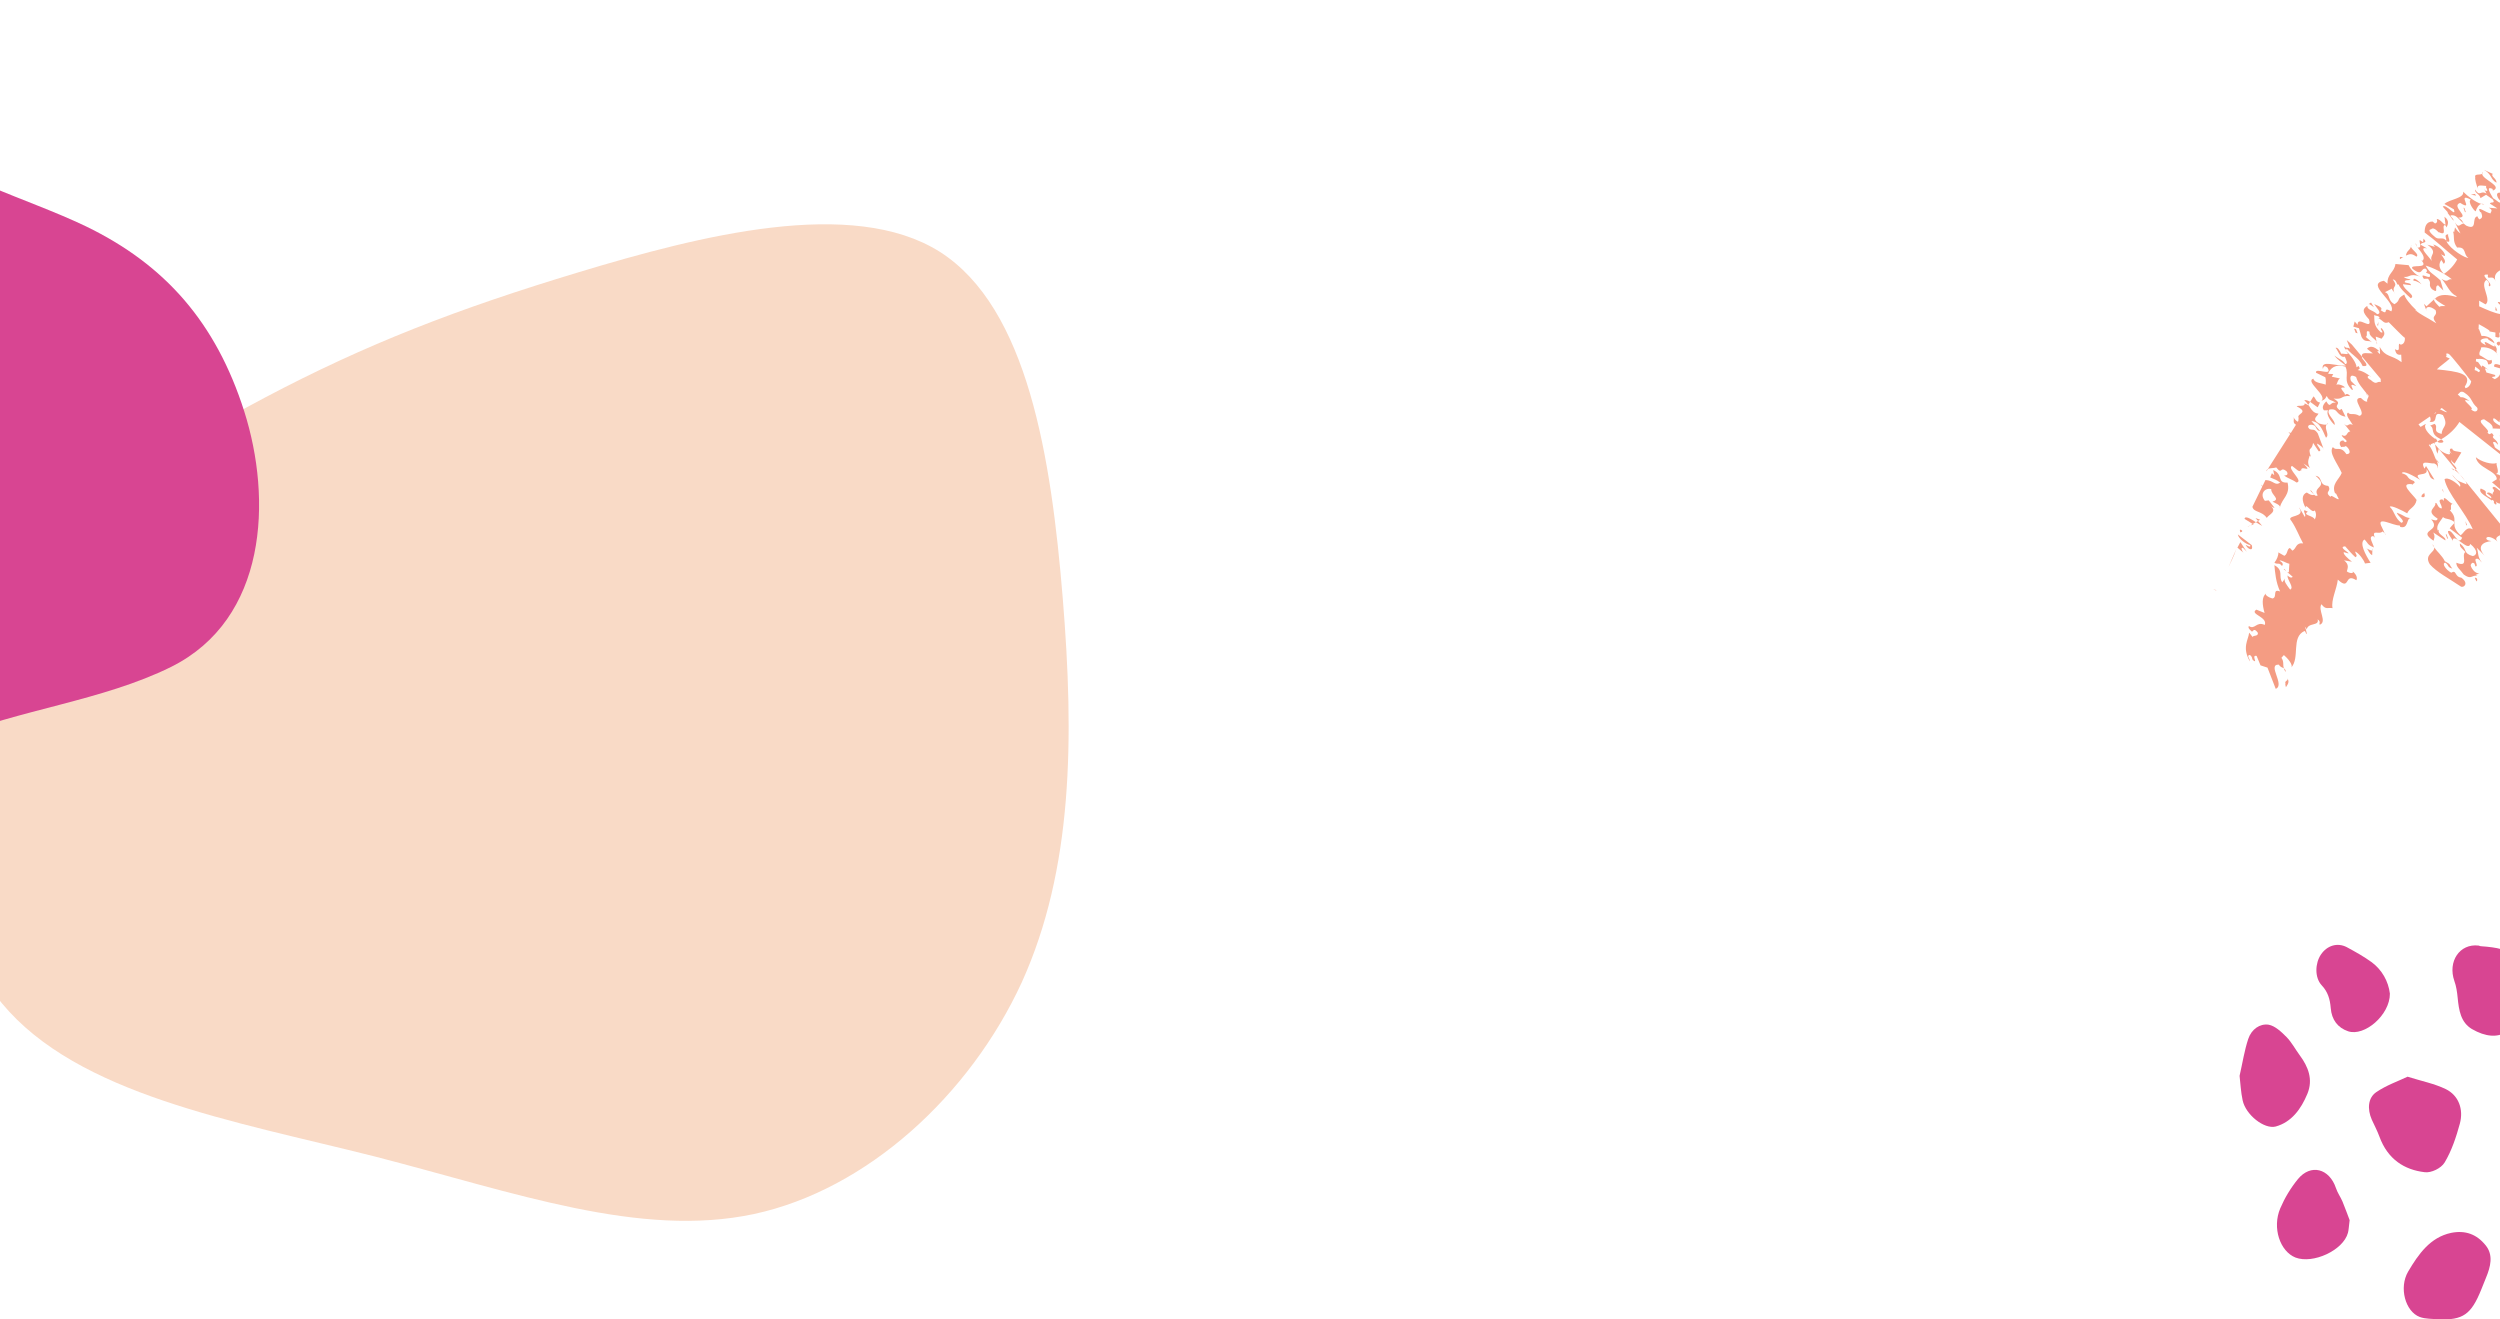 <svg preserveAspectRatio="none" viewBox="0 0 1728 912" fill="none" xmlns="http://www.w3.org/2000/svg">
<path d="M183.039 274.846C253.277 237.749 316.074 213.494 399.998 188.159C483.921 162.825 589.057 135.903 649.524 174.003C710.412 212.697 726.631 316.413 734.569 413.477C742.507 510.542 741.656 600.867 706.255 678.985C670.346 757.015 599.466 822.242 521.181 839.131C442.387 855.933 356.188 824.398 258.932 799.331C161.589 774.771 53.696 756.768 1.237 693.373C-50.713 630.065 -46.721 521.452 -5.887 442.176C34.527 362.304 112.801 311.944 183.039 274.846Z" fill="#F9DAC6"/>
<g clip-path="url(#clip0_366_1154)">
<path d="M-34.922 510.375C12.069 490.694 71.044 484.357 118.204 460.986C184.734 427.931 188.195 345.16 168.791 284.238C149.278 222.995 114.151 182.937 59.4 156.445C17.088 136.133 -33.116 124.182 -68.799 92.032C-107.047 57.514 -115.41 12.059 -124.084 -39.916C-136.622 -115.337 -179.722 -246.056 -260.782 -250.309L-571.001 374.251L-101.416 607.493C-99.819 560.599 -65.835 523.314 -34.922 510.375Z" fill="#D84592"/>
</g>
<g clip-path="url(#clip1_366_1154)">
<path fill-rule="evenodd" clip-rule="evenodd" d="M1664.12 744.213C1673.86 747.285 1682.6 748.967 1690.53 752.795C1699.26 757.085 1703 766.511 1700.23 776.727C1697.7 786.016 1694.5 795.584 1689.7 803.547C1687.29 807.547 1680.41 810.845 1675.95 810.227C1661.89 808.581 1650.38 801.313 1644.65 785.606C1643.18 781.588 1641.14 777.814 1639.39 773.916C1636.16 766.558 1636.71 758.755 1642.56 754.833C1649.51 750.114 1657.48 747.363 1664.12 744.213Z" fill="#D84592"/>
<path fill-rule="evenodd" clip-rule="evenodd" d="M1685.52 911.953C1681.18 911.489 1676.58 911.774 1672.53 910.288C1662.55 906.55 1658.01 889.999 1664.5 878.939C1671.71 866.756 1679.73 855.251 1694.24 852.154C1703.99 850.223 1711.85 853.028 1718.08 860.766C1723.59 867.553 1721.45 875.588 1718.35 883.105C1717.22 885.809 1716.17 888.543 1715.07 891.265C1708.09 908.636 1702.45 912.517 1685.52 911.953Z" fill="#D84592"/>
<path fill-rule="evenodd" clip-rule="evenodd" d="M1548 743.631C1550.07 734.532 1551.36 725.968 1554 718.076C1556.22 711.426 1562.01 707.378 1568.05 708.27C1572.49 709.078 1576.83 713.149 1580.41 716.768C1584 720.388 1586.52 725.291 1589.62 729.463C1595.41 737.313 1598.96 746.055 1594.88 755.998C1590.46 766.695 1583.83 775.639 1572.97 778.646C1565.01 780.697 1552.24 770.516 1550.12 760.592C1548.87 754.875 1548.59 748.771 1548 743.631Z" fill="#D84592"/>
<path fill-rule="evenodd" clip-rule="evenodd" d="M1741.8 687.005V689.472C1741.8 712.94 1727.55 722.301 1708.6 711.276C1700.84 706.665 1699.58 698.244 1698.74 689.692C1698.36 685.787 1697.77 681.633 1696.47 678.109C1691.73 664.589 1700.1 652.079 1713.14 653.576C1713.62 653.63 1714.09 653.968 1714.58 654.004C1738.19 655.656 1741.8 659.965 1741.8 687.005Z" fill="#D84592"/>
<path fill-rule="evenodd" clip-rule="evenodd" d="M1624.07 843.365C1623.48 847.912 1623.45 850.188 1622.89 852.161C1619.64 864.225 1598.74 873.859 1586.62 869.205C1575.93 864.926 1570.42 848.714 1576.1 835.235C1579.21 827.946 1583.33 821.13 1588.33 814.988C1597.19 804.237 1610.04 807.601 1614.62 821.234C1615.71 824.55 1617.78 827.337 1619.1 830.433C1621.11 835.289 1622.87 840.263 1624.07 843.365Z" fill="#D84592"/>
<path fill-rule="evenodd" clip-rule="evenodd" d="M1651.89 686.816C1651.96 701.614 1634.26 716.626 1623.02 712.816C1615.89 710.397 1611.65 704.912 1611.01 696.8C1610.49 690.465 1608.97 685.508 1604.72 680.998C1599.8 675.69 1600.12 665.807 1604.27 659.716C1608.51 653.505 1615.6 651.336 1622.03 654.641C1627.97 657.856 1633.91 661.13 1639.4 665.142C1642.84 667.718 1645.72 670.968 1647.87 674.694C1650.01 678.42 1651.38 682.544 1651.89 686.816Z" fill="#D84592"/>
</g>
<g clip-path="url(#clip2_366_1154)">
<path d="M1694.4 317.682C1694.11 318.433 1695.76 319.774 1696.59 320.452L1701.28 312.767C1699.15 311.74 1695.3 312.362 1695.04 310.157C1692.43 309.408 1693.05 312.583 1695.56 314.596L1692.88 312.121C1695.64 316.333 1687.27 312.678 1685.71 310.084L1685.66 310.258L1697.48 324.603C1699.47 323.359 1693.2 319.943 1694.4 317.682Z" fill="#F49C83"/>
<path d="M1579.81 464.483C1579.91 463.987 1579.84 463.473 1579.62 463.017C1579.4 462.562 1579.04 462.189 1578.59 461.954C1578.88 462.848 1579.29 463.699 1579.81 464.483V464.483Z" fill="#F49C83"/>
<path d="M1700.24 327.952L1703.92 332.46C1702.86 330.824 1701.63 329.312 1700.24 327.952V327.952Z" fill="#F49C83"/>
<path d="M1635.94 272.293C1635.69 272.109 1635.42 271.945 1635.13 271.804L1637.09 273.992C1636.73 273.391 1636.35 272.838 1635.94 272.293Z" fill="#F49C83"/>
<path d="M1695.26 373.875C1695.28 374.115 1695.23 374.289 1695.24 374.559C1695.32 374.339 1695.33 374.099 1695.26 373.875V373.875Z" fill="#F49C83"/>
<path d="M1622.09 235.071L1624.47 241.235C1622.62 239.446 1622.24 241.464 1620.2 239.192C1620.38 239.662 1620.47 241.392 1621.77 241.743L1622.04 240.981C1627.14 246.664 1630.2 247.099 1633.08 253.016C1637.9 253.522 1635.04 250.592 1632.82 247.847C1632.66 247.391 1632.55 246.916 1632.51 246.433L1625.59 238.168L1622.09 235.071Z" fill="#F49C83"/>
<path d="M1580.77 395.333L1580.34 394.965C1580.47 395.104 1580.61 395.227 1580.77 395.333Z" fill="#F49C83"/>
<path d="M1578.54 393.427L1580.33 394.96C1579.51 394.095 1579.07 392.776 1578.54 393.427Z" fill="#F49C83"/>
<path d="M1696.59 324.83C1697.89 325.771 1699.11 326.818 1700.23 327.96L1697.45 324.589C1697.18 324.71 1696.89 324.791 1696.59 324.83Z" fill="#F49C83"/>
<path d="M1684.72 313.632L1685.66 310.234L1683.11 307.143C1683.62 309.005 1683.65 310.805 1684.72 313.632Z" fill="#F49C83"/>
<path d="M1701.84 371.706C1698.93 378.27 1695.58 365.531 1692.07 367.096C1691.86 369.294 1694.87 372.133 1695.27 373.872C1695.47 367.228 1706.15 381.933 1707.45 375.974C1713.25 380.7 1711.96 383.857 1709.18 384.376C1701.99 382.278 1705.88 379.885 1700.3 375.624C1700.01 378.176 1701.31 378.557 1704.1 381.567C1700.71 383.651 1707.25 392.65 1697.83 388.95C1697.69 391.998 1700.63 393.754 1702.91 397.078C1709.09 401.585 1708.43 396.05 1713.97 398.581C1712.98 398.341 1712.04 397.913 1711.21 397.322L1713.81 396.322C1710.39 396.641 1707.61 391.834 1707.75 390.545C1708.08 389.758 1708.73 388.188 1710.36 389.547L1711.03 391.514C1713.96 391.481 1708.38 385.431 1712.8 386.281C1714.28 387.148 1714.59 388.138 1715.44 388.799C1712.15 384.308 1713.46 382.929 1711.9 378.533L1717.35 384.072C1711.57 377.563 1716.35 374.581 1722 374.008C1720.7 373.643 1719.56 373.741 1718.58 372.584C1718.19 369.839 1723.42 371.354 1726.24 374.345C1722.07 369.209 1734.93 370.683 1729.57 363.887L1703.98 332.397C1704.49 333.103 1704.82 333.92 1704.94 334.78C1698.72 332.154 1699.07 333.105 1694.85 328.036C1696.77 331.589 1701.67 333.84 1700.33 336.477C1698.12 333.697 1691.86 329.328 1689.66 331.274C1691.41 340.805 1704.76 355.058 1709.21 365.932C1704.78 363.341 1703.15 368.511 1700.73 370.001C1696.65 366.169 1696.36 363.729 1696.5 361.476C1695.54 362.314 1694.26 364.008 1693.21 365.191L1701.84 371.706Z" fill="#F49C83"/>
<path d="M1696.41 348.38C1696.04 348.303 1695.67 348.282 1695.3 348.32C1695.65 348.477 1696.04 348.498 1696.41 348.38Z" fill="#F49C83"/>
<path d="M1696.9 361.118L1696.45 360.793L1696.44 361.53C1696.58 361.378 1696.74 361.24 1696.9 361.118V361.118Z" fill="#F49C83"/>
<path d="M1685.94 319.984C1684.94 318.844 1684.75 318.36 1683.74 317.212C1683.99 317.686 1684.2 318.179 1684.38 318.685C1684.74 319.287 1685.29 319.746 1685.94 319.984V319.984Z" fill="#F49C83"/>
<path d="M1694.3 323.662L1695.96 324.983C1696.18 324.952 1696.39 324.901 1696.6 324.831C1695.92 324.285 1695.14 323.887 1694.3 323.662Z" fill="#F49C83"/>
<path d="M1648.24 368.503L1648.79 369.689C1648.94 369.298 1648.66 368.903 1648.24 368.503Z" fill="#F49C83"/>
<path d="M1690.2 373.532C1691.16 371.202 1683.97 369.066 1685.88 366.141L1684.92 366.736C1683.59 362.86 1687.19 360.015 1688.59 357.39C1690.94 359.351 1692.67 357.916 1696.45 360.793C1696.61 358.489 1696.83 356.225 1693.3 352.693C1695.32 352.509 1692.74 348.577 1695.31 348.335C1692.54 347.341 1688.39 341.154 1689.24 346.316C1689.08 345.845 1688.43 345.653 1688.26 345.175C1683.55 345.087 1688.7 349.613 1687.6 351.467C1684.55 351.026 1684.91 347.219 1683.32 347.632C1684.06 351.284 1675.91 352.803 1684.9 358.49C1684.47 360.533 1682.35 359.474 1680.4 358.902C1688.21 367.724 1669.98 365.786 1682.09 373.766C1682.24 372.507 1683.53 371.131 1681.86 368.039L1690.2 373.532Z" fill="#F49C83"/>
<path d="M1684.39 323.823C1684.24 323.9 1684.18 324.103 1684.02 324.143C1684.16 324.058 1684.28 323.949 1684.39 323.823V323.823Z" fill="#F49C83"/>
<path d="M1736.31 320.461L1743.78 326.382C1742.59 332.494 1739.18 332.867 1736.77 337.39C1736.34 337.27 1735.94 337.039 1735.61 336.72C1735.29 336.401 1735.05 336.005 1734.93 335.569C1733.93 339.181 1729.37 342.638 1731.64 347.185C1730.96 348.112 1726.81 349.005 1725.07 346.545C1725.48 347.463 1725.82 348.436 1725.22 348.818C1722.26 347.115 1725.17 347.08 1722.86 345.537C1722.4 345.84 1721.73 345.648 1722.6 346.342C1720.58 344.026 1712.38 340.868 1714.71 337.649C1722.24 340.643 1714.02 340.462 1721.89 344.431C1722.68 343.353 1719.71 341.648 1718.86 340.975C1719.93 339.672 1721.76 340.895 1723.4 342.051C1721.45 340.047 1725.78 340.305 1722.77 337.33C1723.95 334.217 1728.24 341.026 1729.3 339.175L1722.46 333.361L1725.77 331.28C1725.88 325.284 1712.42 323.647 1711.3 316.03C1714.81 319.161 1722.64 321.363 1725.66 320.034C1725.06 321.585 1728.34 327.23 1724.98 327.589C1732.46 328.821 1723.5 331.481 1731.05 334.461C1728.66 331.199 1729.54 328.862 1732.28 328.345L1732.64 329.31C1734.52 328.103 1727.49 321.828 1732 321.372C1732.5 320.051 1734.48 321.609 1736.1 322.926C1735.56 321.224 1734.65 319.412 1736.31 320.461ZM1736.29 323.994L1734.54 325.093C1736 325.504 1736.34 324.893 1736.29 323.994Z" fill="#F49C83"/>
<path d="M1682.41 206.825L1683.24 206.077C1683.05 206.135 1682.89 206.232 1682.74 206.361C1682.6 206.49 1682.49 206.648 1682.41 206.825V206.825Z" fill="#F49C83"/>
<path d="M1670.67 170.612L1669.79 168.148C1669.54 168.729 1669.99 169.609 1670.67 170.612Z" fill="#F49C83"/>
<path d="M1715 140.96C1715.69 141.18 1716.4 141.298 1717.12 141.312C1716.81 141.109 1716.46 140.973 1716.1 140.912C1715.74 140.852 1715.36 140.868 1715 140.96V140.96Z" fill="#F49C83"/>
<path d="M1670.84 171.069L1671.03 171.072L1670.66 170.591L1670.84 171.069Z" fill="#F49C83"/>
<path d="M1654.81 201.918C1654.91 202.276 1655.04 202.626 1655.18 202.968C1655.18 202.586 1655.05 202.216 1654.81 201.918V201.918Z" fill="#F49C83"/>
<path d="M1676.91 214.115C1676.97 214.483 1677.1 214.835 1677.3 215.152L1676.91 214.115Z" fill="#F49C83"/>
<path d="M1642.63 236.089L1642.93 237.986C1643.04 237.669 1643.07 237.33 1643.02 236.999C1642.96 236.669 1642.83 236.356 1642.63 236.089V236.089Z" fill="#F49C83"/>
<path d="M1669.95 214.209L1670.86 215.044C1670.67 214.667 1670.34 214.371 1669.95 214.209V214.209Z" fill="#F49C83"/>
<path d="M1644.24 220.178C1644 220.058 1643.79 219.932 1643.54 219.829C1643.56 219.9 1643.59 219.965 1643.64 220.021C1643.69 220.078 1643.75 220.124 1643.81 220.156C1643.88 220.189 1643.95 220.208 1644.02 220.211C1644.1 220.215 1644.17 220.204 1644.24 220.178V220.178Z" fill="#F49C83"/>
<path d="M1716.18 118.918C1716.02 119.081 1715.89 119.276 1715.81 119.491C1715.72 119.706 1715.68 119.935 1715.69 120.166C1715.89 120.031 1716.04 119.84 1716.13 119.617C1716.21 119.395 1716.23 119.151 1716.18 118.918Z" fill="#F49C83"/>
<path d="M1685.2 305.647C1686.69 306.505 1691.18 306.06 1687.36 303.698C1686.52 304.128 1685.67 304.567 1684.84 305.04L1685.2 305.647Z" fill="#F49C83"/>
<path d="M1682.7 306.021C1682.86 306.39 1683 306.769 1683.11 307.156L1682.3 306.186L1680.13 307.067C1680.26 307.399 1680.33 307.756 1680.31 308.114C1680.1 307.786 1679.83 307.5 1679.51 307.272L1678.74 307.507C1681.84 311.282 1682.68 316.302 1684.39 318.702C1685.29 320.997 1685.31 323.085 1684.4 323.839C1685.03 323.016 1684.97 321.364 1682.58 320.327C1679.2 320.649 1672.19 317.342 1675.8 323.944L1676.87 322.114L1682.67 331.499C1678.28 330.659 1679.78 326.813 1677.11 324.292C1679.23 330.065 1666.51 325.523 1672.84 331.643C1668.4 329.069 1661.01 324.762 1660.12 327.07C1665.97 328.785 1662.48 330.329 1668.51 332.523C1670.52 334.843 1665.49 333.793 1668.62 335.998L1666.97 334.647C1657.92 333.697 1667.83 341.768 1670.36 345.548C1669.4 350.864 1665.41 350.97 1663.85 354.816C1660.9 353.069 1652.41 348.784 1651.81 350.325C1655.26 353.514 1655.02 357.752 1659.76 361.364C1663.45 360.312 1656.94 356.621 1656.74 354.405C1662.74 356.639 1661.95 357.699 1666.17 358.103C1663.26 358.095 1664.84 365.939 1659 364.157L1658.66 363.184C1654.14 363.547 1641.63 355.796 1646.45 364.62L1648.24 368.498C1647.8 368.055 1647.23 367.675 1646.83 367.333C1644.28 369.992 1639.24 365.39 1641.43 371.716C1641.27 371.23 1640.62 371.022 1640.46 370.538C1636.44 370.548 1640.64 376.21 1640.81 378.422C1636.12 376.491 1636.93 375.455 1634.34 372.896C1630.48 375.104 1635.02 383.483 1638.56 389.002L1634.68 389.482C1633.88 387.041 1630.66 382.517 1627.92 381.202C1627.93 382.932 1630.01 384.045 1628.08 385.152C1625.65 383.047 1623.75 380.669 1620.98 377.624C1614.27 377.992 1629.69 384.813 1620.05 381.631C1619.24 382.667 1622.63 385.939 1625.68 388.254L1620.22 387.316C1624.07 390.334 1622.63 392.903 1622.13 394.912C1623.71 396.32 1627.26 396.642 1626.14 394.959C1629.18 397.282 1629.49 400.007 1628.67 401.04C1620.04 395.511 1624.79 408.899 1615.91 400.625C1615.14 407.33 1611.11 414.662 1612.25 420.369C1609.23 419.725 1607.55 421.771 1604.62 417.636C1601.84 421.464 1608.65 429.664 1603.55 431.773C1602.29 431.312 1604.78 430.016 1601.96 428.096C1603.33 433.028 1595.07 429.938 1594.34 435.389C1594.68 434.634 1593.15 433.162 1592.37 432.427C1593.77 433.391 1593.97 436.131 1594.52 438.119C1593.4 438.133 1594.11 436.631 1592.83 436.149C1583.43 440.485 1589.95 454.617 1583.62 461.541C1585.41 459.563 1580.76 454.531 1578.62 452.776L1576.91 454.683C1578.92 457.586 1577.68 459.085 1578.61 461.946C1577.5 461.295 1575.94 461.038 1575.21 459.4C1566.69 458.975 1579.7 473.472 1572.98 476.126L1567.29 461.477L1562.47 459.887L1559.77 453.364C1555.65 452.481 1561.24 459.326 1557.14 456.234C1556.29 454.988 1557.27 454.513 1555.16 452.714C1552.42 452.867 1555.26 455.436 1555.14 457.168C1549.47 447.584 1554.11 442.14 1554.57 437.528C1554.32 436.538 1556.21 439.514 1556.96 440.274C1557.71 438.824 1560.82 440.14 1560.67 437.456C1558.01 433.736 1557.55 436.154 1556.56 436.615C1553.66 434.082 1554.14 433.835 1554.39 432.662C1558.53 435.687 1559.57 429.182 1565.37 431.974C1567.72 426.386 1554.41 424.509 1559.62 421.389L1565.27 423.66C1563.71 418.243 1563.1 412.427 1566.35 410.243L1566.04 411.006C1567.71 412.939 1569.46 413.193 1570.71 413.671C1574.43 412.947 1570.3 406.64 1576.02 408.822C1573.02 402.532 1572.52 395.537 1572.06 390.633C1578.86 394.413 1574.54 398.408 1577.51 402.498L1579.47 399.775C1578.35 401.509 1580.22 403.936 1582.97 407.548C1585.91 406.033 1581.04 401.196 1581.08 397.772C1582.65 399.202 1583.91 399.671 1584.71 398.66L1580.79 395.309C1580.97 395.435 1581.17 395.521 1581.39 395.559C1581.61 395.597 1581.83 395.587 1582.04 395.53L1582.41 389.672C1580.02 389.228 1576.39 386.635 1575.6 387.622C1578.28 389.021 1578.12 390.249 1577.31 391.234C1575.26 388.345 1574.28 390.58 1572.08 388.91C1573.68 386.932 1574.96 383.988 1574.8 381.817L1578.94 384.182C1581.35 382.938 1580.71 379.286 1582.79 378.759L1584.52 380.63C1587.43 379.128 1586.62 375.016 1591.91 375.577C1589.01 370.314 1587.19 365.016 1583.78 360.032C1579.42 355.611 1594.41 358.131 1589.02 350.834C1589.67 351.042 1591.65 355.094 1593 357.228C1594.89 356.151 1589.55 350.56 1595.16 353.71C1590.89 356.091 1599.51 356.422 1599.88 359.087C1600.48 358.141 1600.8 357.046 1600.81 355.927C1600.82 354.808 1600.51 353.709 1599.93 352.753C1598.08 355.517 1593.29 346.773 1593.7 351.099C1590.74 345.906 1590.96 341.764 1594.46 340.418C1596.73 342.001 1598.01 342.409 1599.61 342.081L1596.8 339.055C1598.22 338.243 1599.17 344.066 1601.99 342.424C1597.97 336.065 1610.29 337.009 1600.47 328.836C1605.91 329.713 1602.25 335.307 1609.29 335.845C1611.98 340.087 1606.06 339.481 1610.95 343.583C1610.56 340.915 1615.8 345.974 1616.56 344.936L1614.56 340.906L1614.07 341.158C1611.17 334.72 1616.82 331.423 1618.61 326.903C1615.53 320.048 1609.32 312.677 1612.53 309.001C1614.88 312.249 1617.73 307.605 1621.82 313.915C1625.83 313.863 1623.75 309.836 1621.44 308.299C1619.57 309.434 1620.32 308.397 1618.27 309.043C1616.07 306.271 1617.6 304.197 1620.01 304.502C1619.53 304.754 1620.18 304.972 1621 305.637C1624.18 304.899 1618.82 302.873 1618.57 300.686C1622.8 302.794 1621.66 298.235 1624.55 298.269L1620.15 292.748C1623.17 296.172 1622.66 291.818 1626.27 293.717C1624.54 290.683 1620.68 286.618 1623 285.173C1624.38 287.267 1626.98 285.072 1630.79 287.434C1636.67 286.169 1624.27 274.966 1631.82 275.036C1632.63 275.703 1634.67 277.968 1636.26 277.581C1635.69 276.13 1637.01 275.056 1637.13 273.959L1637.22 274.054L1637.15 273.932C1637.21 273.397 1636.91 272.843 1636 272.252C1633.21 268.483 1629.89 265.328 1628.54 260.565C1624.08 258.031 1624.25 261.436 1625.01 263.359L1628.71 266.95C1621.63 263.657 1628.23 270.188 1625.63 269.437C1619.06 262.898 1624 259.268 1621.14 253.402C1613.99 251.353 1610.62 254.575 1609.22 258.375L1612.75 258.566L1611.73 260.366L1617.39 261.592C1615.54 262.738 1615.8 264.922 1614.59 266.254C1615.62 264.443 1621.99 267.567 1620.43 267.94C1614.95 267.2 1621.9 271.745 1620.68 273.077C1621.61 272.499 1622.37 271.453 1624.39 273.739C1617.32 273.359 1620.19 276.331 1612.95 275.48C1620.36 279.752 1611.55 279.285 1617.17 283.468L1618.56 282.603L1621.21 288.024C1613.8 286.674 1616.63 282.065 1610.12 283.061C1607.22 285.967 1614.79 290.727 1613.63 293.76C1609.96 290.142 1607.67 285.683 1609.18 283.628L1606.29 283.602C1604.27 281.324 1606.69 278.691 1607.91 277.388C1611.22 282.98 1610.15 277.202 1614.69 278.52C1610.7 275.667 1610.33 277.672 1608.22 273.681C1607.18 275.481 1607.39 275.972 1604.39 277.186C1609.34 273.589 1592.86 263.7 1598.99 261.721C1599.62 264.85 1605.37 264.845 1607.52 265.887C1607.6 264.66 1607.8 262.18 1607.25 260.761L1600.86 257.654C1599.84 253.565 1613.01 260.747 1608.66 254.013C1605.32 251.376 1605.86 255.727 1605.5 254.781C1604.21 248.531 1614.71 253.251 1621.38 252.624C1619.71 251.297 1615.9 248.944 1613.51 245.744C1616.85 248.392 1619.25 248.657 1621.02 251.67C1623.26 251.486 1621.51 248.422 1620.76 246.517C1617.12 247.614 1616.23 242.269 1614.36 240.464C1615.76 239.594 1617.7 243.11 1618.24 244.51C1619.84 244.11 1625.86 246.258 1620.87 242.281C1624.67 244.629 1629.02 251.381 1628.82 253.87L1630.22 252.992C1631.61 255.086 1630.95 254.905 1629.58 255.783C1633.27 256.413 1636.43 258.569 1638.94 260.557C1638.29 260.371 1638.1 259.901 1637.47 259.711C1635.87 260.12 1636.4 261.541 1638.57 262.57C1643.07 266.685 1642.61 263.172 1645.58 264.097L1645.54 261.913L1632.55 246.379C1632.07 242.941 1636.6 244.395 1640.12 244.264L1636.05 241.057C1637.73 239.39 1640.27 238.422 1645 243.153C1643.5 242.302 1643.69 242.778 1643.21 243.07C1643.65 243.394 1644.05 243.772 1644.39 244.195L1645.09 244.776C1645.09 243.078 1645 241.383 1644.82 239.695C1648.91 247.225 1652.62 244.864 1659.98 250.325L1659.71 245.153C1655.89 245.782 1655.91 242.815 1655.34 241.365C1659.83 243.891 1657.12 238.463 1658.52 237.582L1659.36 238.234C1661.61 238.012 1662.48 235.696 1662.22 233.491C1660.72 232.637 1654.79 226.285 1651.08 222.686C1647.87 224.17 1647.07 221.579 1644.24 220.081C1644.65 219.979 1645 219.545 1644.48 219.141C1643.47 218.003 1642.52 218.592 1641.04 217.752C1641.38 221.699 1640.23 224.804 1645.61 229.711C1648.87 230.627 1643.86 226.663 1646.28 226.906C1649.52 230.8 1647.64 231.999 1646.15 234.115L1642.07 232.641L1642.65 236.092C1641.3 233.957 1637.15 232.113 1637.88 229.339C1634.24 227.486 1637.21 232.125 1635.17 232.82L1639.55 236.605C1637.03 234.624 1634.59 237.335 1632.28 232.863L1630.53 226.867L1626.61 225.77L1627.55 222.219L1629.61 224.513C1629.27 217.633 1640.09 229.182 1637.46 220.736C1632.56 215.531 1632.96 213.505 1636.26 211.429C1636.21 214.405 1640.25 214.248 1643.12 217.193C1646.96 216.555 1642.59 212.762 1641.04 210.205C1644.48 211.592 1647.26 212.792 1645.58 214.461C1651.89 218.793 1646.08 211.183 1652.86 215.21C1656.75 208.595 1634.6 196.415 1647.74 194.08L1650.24 196.066C1649.99 189.084 1654.97 188.313 1655.73 182.477L1664.81 183.282C1665.35 184.744 1669.09 190.107 1673.01 191.215C1665.02 188.534 1666.27 191.901 1661.38 191.399C1663.05 192.729 1664.83 192.796 1666.15 193.171C1665.36 194.25 1661.94 192.836 1662.18 195.079C1663.65 195.914 1666.38 195.398 1666.45 197.141L1660.93 196.452C1661.24 200.424 1670.26 204.221 1666.3 206.136C1662.88 203.15 1658.16 198.475 1658.05 196.669C1656.3 197.573 1656.98 193.291 1653.87 193.169C1658.17 198.803 1653.06 197.009 1654.86 201.979C1654.27 201.159 1653.23 200.377 1653.31 199.489L1648.42 201.972C1652.34 203.059 1649.95 207.544 1655.08 210.259C1659.78 207.292 1656.04 206.679 1661.87 203.588C1662.1 205.665 1665.97 210.563 1670.01 214.286C1669.92 214.241 1669.82 214.217 1669.72 214.214C1669.61 214.211 1669.51 214.23 1669.42 214.269C1673.78 218.063 1675.56 218.133 1684 223.489C1679.38 217.485 1685.25 219.144 1683.46 214.363C1679.15 210.938 1676.6 212.141 1676.97 214.192L1675.37 209.954L1677.21 211.751L1682.47 206.902C1682.02 208.166 1684.45 210.241 1686.11 212.099C1686.77 211.463 1688.48 211.481 1690.31 211.55C1685.79 208.918 1682.75 206.834 1683.3 206.154C1686.72 203.041 1692.01 203.509 1697.93 205.319L1697.88 204.668C1692.97 202.418 1691.46 196.83 1687.59 192.72C1692.22 195.754 1691.62 192.574 1694.7 193.017C1689.71 189.012 1681.84 185.046 1676.62 183.571C1679.9 189.266 1680.65 188.156 1686.83 193.801L1688.86 200.813L1685.17 197.179C1681.99 198.014 1686.39 203.556 1680.92 199.867C1677.9 196.43 1681.28 196.095 1678.24 192.647L1675.35 192.701C1671.41 186.841 1681.38 194.839 1679.41 189.529C1674.01 187.573 1679.24 189.053 1676.85 185.795C1672.93 184.693 1674.97 191.731 1667.5 185.736C1664.95 181.993 1680.1 186.714 1673.4 179.618L1674.25 180.299C1677.12 178.05 1673.22 174.072 1671.07 171.112C1674.47 171.529 1671.94 167.447 1672.54 165.904L1674.84 167.441L1675.11 164.896C1678.77 168.546 1673.54 167.053 1673.09 169.112L1677.55 171.692C1671.19 170.277 1678.17 176.576 1680.96 180.427C1678.59 175.889 1685.93 175.088 1677.81 169.125L1683.04 170.624L1681.87 168.97C1685.81 170.094 1690.27 174.436 1690.03 176.96C1689.02 176.767 1688.06 176.342 1687.23 175.717C1688.6 177.849 1691.43 180.822 1689.05 182.313L1687.5 179.701C1685.45 182.163 1685.59 185.651 1689.28 189.291C1693.1 186.789 1696.24 183.372 1698.42 179.35C1689.33 171.978 1684.67 167.155 1675.94 160.716C1675.85 157.195 1676.76 153.071 1681.43 153.12L1683.08 154.479C1684.68 154.055 1684.81 152.784 1684.29 151.317C1687.38 151.782 1688.6 155.197 1690.37 155.281L1689.6 149.809C1693.55 152.713 1691.67 155.651 1691.06 157.229C1690.88 156.737 1690.55 155.762 1689.89 155.573C1687.15 156.092 1692.18 163.655 1685.79 160.497C1686.31 161.956 1682.45 156.046 1680.4 158.514C1677 158.852 1681.96 162.897 1683.63 164.242C1685.93 165.78 1688.63 163.515 1690.79 166.314C1691.4 164.736 1688.76 162.234 1692.16 161.92C1691.54 163.479 1695.05 168.408 1690.96 166.795C1693.53 172.329 1704.71 179.008 1706.13 178.127C1702.52 176.217 1705.12 170.458 1698.36 171.107C1695 166.654 1696.86 163.709 1695.48 159.825L1696.3 160.498L1696.89 157.177C1697.87 158.344 1698.39 159.801 1700.69 161.338L1696.81 153.672C1699.67 158.438 1700.5 154.323 1702.99 154.605C1699.7 151.89 1698.05 148.771 1695.12 148.786C1691.54 148.619 1696.44 150.937 1695.8 152.496L1691.54 146.848L1692.2 147.037L1688.43 142.846C1690.53 140.415 1698.27 151.019 1696.08 144.653L1689.56 140.984C1693.14 137.604 1703.52 137.175 1702.53 132.467C1705.54 135.616 1710.98 139.731 1715.04 140.936C1713.17 141.417 1711.78 143.964 1711.21 146.084C1709.9 145.692 1705.32 139.047 1707.91 138.055C1697.15 132.187 1710.89 146.868 1700.45 140.219C1693.63 142.631 1708.01 150.379 1699.23 150.422C1703.82 153.518 1700.72 153.06 1704.66 155.953C1712.98 159.719 1708.01 150.387 1712.38 149.505C1712.62 150.32 1713.07 151.056 1713.7 151.635C1716.29 150.666 1715.8 149.204 1714.94 146.764L1714.29 146.569C1711.33 141.286 1718.67 147.447 1721.58 147.462C1721.25 146.484 1723.82 145.513 1720.24 143.56L1726.22 144.066L1721 140.711C1721.63 139.133 1725.2 141.115 1722.92 137.773L1718.38 134.62L1714.5 136.959C1714.17 134.216 1710.45 133.525 1710.74 130.973C1714.34 136.507 1714.28 131.162 1718.67 133.844L1717.05 130.693L1718.03 131.879C1721.12 132.381 1717.18 129.415 1718.67 128.538C1715.08 128.321 1711.22 127.135 1713.17 131.275C1711.55 128.124 1710.55 123.397 1710.9 122.608C1710 119.829 1714.19 121.171 1715.67 120.142C1715.66 124.035 1730.15 128.668 1723.2 131.707C1722.39 131.016 1722.89 130.721 1723.54 130.926C1717.2 127.652 1721.75 134.343 1723.23 136.994C1726.79 138.98 1726.83 140.742 1730.04 139.976C1727.45 139.182 1723.66 133.189 1727.77 133.13L1734.75 138.408L1737.53 136.204L1737.69 136.698C1743.04 138.821 1738.85 133.116 1742.89 133.071C1741.27 129.941 1747 126.031 1737.94 123.13C1743.6 124.511 1738.95 119.036 1739.31 116.482L1734.77 116.808C1731.61 110.459 1734.34 113.564 1727.79 105.633C1729.89 106.773 1731.84 107.399 1733.56 109.288C1736.49 105.76 1742.34 101.902 1738.16 95.567C1740.37 93.145 1748.97 98.715 1748.39 92.707C1747.96 91.214 1741.37 88.537 1745.17 87.558C1745.81 87.779 1748.68 93.701 1750.09 90.585C1746.09 84.702 1756.37 88.239 1753.51 82.287C1756.42 82.393 1757.35 79.55 1761.26 83.192C1758.77 84.565 1757.5 88.189 1759.22 90.143C1756.86 87.957 1755.65 89.797 1754.8 86.788C1749.27 87.589 1755.95 90.784 1751.68 92.014C1753.26 93.452 1757.48 94.008 1756.39 92.273C1762.23 96.539 1755.16 99.908 1763.99 102.503C1766.67 99.877 1755.17 90.065 1763.2 91.952C1765.99 95.606 1761.8 95.044 1766.96 100.848L1770.86 100.437L1767.78 95.788L1768.57 96.509C1776.65 96.679 1765.09 88.587 1764.72 83.043C1759.2 81.996 1755.02 75.087 1751.42 74.733C1752.43 71.895 1754.48 70.8 1760.27 75.133C1761.76 82.9 1766.19 79.971 1769.02 88.167C1771.58 89.084 1776.79 95.408 1779.21 93.582C1777.06 87.915 1773.8 90.748 1773.86 86.742C1774.63 86.979 1775.33 87.387 1775.91 87.935C1773.82 84.488 1778.06 87.37 1775.84 83.428L1776.74 84.645C1781.58 85.506 1774.25 79.706 1779.23 81.066C1774.51 78.426 1776.52 77.382 1774.58 74.395C1771.78 74.715 1765 70.897 1762.97 74.254C1766.07 77.185 1768.12 78.379 1768.8 80.877L1769.91 78.569C1770.26 79.502 1770.67 80.413 1771.13 81.298L1767.9 81.89C1767.35 77.636 1762.86 76.023 1760.13 72.323C1763.33 71.194 1760.62 69.758 1762.81 69.187C1767.67 73.089 1774.58 71.311 1779.71 71.212C1779.21 71.467 1778.94 72.063 1778.6 72.246C1780.3 76.494 1783.7 74.137 1785.1 75.12L1783.67 71.868C1783.82 72.389 1784.7 73.627 1785.83 73.591C1786.31 71.067 1781.35 67.377 1781.84 64.829C1784.64 66.803 1787.57 71.544 1789.86 71.52C1792.52 72.975 1799.73 76.648 1799.17 72.386C1798.8 71.971 1798.52 71.474 1798.37 70.933C1798.22 70.392 1798.2 69.824 1798.31 69.273C1798.34 69.492 1798.41 69.702 1798.53 69.89L1802.73 70.649C1806.22 75.6 1798.39 71.63 1801.98 76.63L1806.27 80.181C1805.48 81.26 1806.29 84.138 1808.05 86.577C1810.01 85.564 1809.12 84.331 1809.58 81.828C1811.48 83.099 1812.95 84.918 1813.79 87.044L1811.5 84.82C1806.24 84.109 1813.28 91.294 1810.44 93.27C1809.96 93.519 1809.82 93.032 1809.06 92.297C1811.69 97.718 1804.23 95.308 1808.3 101.688L1806.5 99.26C1807.29 102.107 1809.54 108.163 1811.69 114.047L1813.34 115.374C1814.62 115.857 1813.77 116.829 1812.65 116.847C1813.72 119.789 1814.67 122.524 1815.37 124.726C1816.7 125.176 1817.94 125.418 1818.55 125.101C1816.82 123.15 1820.39 121.931 1815.52 118.806C1819.18 119.749 1816.6 114.888 1819 115.375C1814.86 114.676 1815.47 111.02 1813.14 108.819C1816.45 110.503 1814.68 106.363 1818.43 109.534C1819.67 110.001 1815.26 108.324 1817.09 110.753C1819.49 115.125 1822.54 110.244 1824.47 114.876C1823.68 110.251 1827.43 107.809 1825.88 102.409L1823.16 102.655C1824.62 101.902 1825.9 98.48 1827.92 99.733C1827.7 100.953 1826.87 101.934 1826.81 103.668C1831.14 107.117 1828.83 100.984 1831.62 102.958L1826.89 94.072L1825.56 95.302C1823.57 92.297 1829.11 91.896 1831.46 90.236C1836.41 96.196 1828.94 93.554 1829.58 97.762C1830.55 101.21 1836.09 101.26 1836.33 103.952C1838.02 104.629 1838.64 103.475 1837.54 101.794L1839.07 102.006C1843.37 107.651 1839.79 109.845 1842.87 115.551C1842.43 114.893 1841.92 114.283 1841.35 113.731C1838.02 113.689 1836.83 115.393 1837.1 118.054C1839.46 118.557 1838.53 117.317 1838.25 116.378C1839.64 117.359 1839.09 119.304 1840.17 120.983C1842.87 120.766 1843.59 123.187 1845.19 122.968C1845.77 124.905 1844.81 125.366 1843.37 126.071C1840.85 125.084 1840.9 123.404 1838.1 121.454C1838.83 123.874 1831.93 119.473 1833.73 123.591C1836.64 122.156 1839.17 128.684 1840.4 130.852L1840.87 130.606C1843.5 133.73 1843.17 134.442 1839.87 132.745C1839.28 130.819 1840.88 130.603 1837.43 128.413C1837.18 128.848 1837.04 129.331 1837 129.828C1836.96 130.326 1837.03 130.827 1837.2 131.295L1835.35 128.892L1833.67 132.481C1836.16 135.092 1839.62 138.946 1843.5 142.543C1840.33 141.329 1841.76 144.005 1842.24 145.451L1841.28 144.232C1837.82 143.789 1837.65 148.387 1840.02 150.519C1837 149.864 1828.87 131.519 1826.12 140.308C1824.2 143.001 1833.08 147.958 1834.81 151.54C1834.38 151.158 1833.9 150.842 1833.39 150.6C1831.95 151.34 1834.99 153.704 1835.61 155.615C1837.35 155.83 1838.13 154.861 1837.19 153.683C1840.36 156.523 1835.14 155.865 1837.2 158.711C1832.75 153.733 1833.56 159.479 1831.49 156.633C1826.41 156.481 1828.8 161.966 1831.85 165.967C1824.05 162.779 1830.73 169.287 1825.87 169.73C1826.35 169.481 1825.84 168.037 1826.95 167.991C1823.73 163.504 1822.86 169.107 1820.56 164.08C1820.89 165.045 1822.79 165.714 1822.47 164.738C1822.61 163.532 1821.33 161.415 1819.25 160.254L1814 159.706L1813.49 158.233L1806.05 157.813C1806.86 158.419 1807.78 158.875 1808.76 159.16C1803.83 161.334 1803.78 167.666 1800.79 170.477C1812.43 179.433 1800.34 182.134 1805.97 189.865C1802.96 186.775 1797.1 182.221 1794.27 180.947C1794.17 180.006 1790.1 175.469 1792.08 174.797C1794.17 175.904 1797.53 175.746 1799.01 178.335C1800.22 173.678 1793.36 175.205 1789.61 171.029C1787.88 175.957 1793.36 183.269 1794.45 187.85L1792.98 186.946L1794.36 190.776C1796.25 189.688 1803.09 194.416 1799.28 194.885L1799.11 194.404C1795.41 193.627 1797.15 198.43 1795.47 199.992L1798.59 203.912C1796.88 205.464 1789.39 200.598 1784.52 198.248C1782.03 200.847 1787.01 206.6 1789.26 211.075C1785.36 209.85 1781.7 213.818 1779.27 208.843C1780.39 213.429 1798.24 224.323 1785.57 222.59L1783.21 219.32C1781 224.161 1783.22 234.498 1778.58 234.375C1768.28 225.417 1763.46 232.41 1751.77 226.05C1754.46 227.462 1754.24 229.686 1755.44 230.811C1753.89 230.34 1752.24 230.14 1754.13 232.262C1757.48 231.956 1764.93 240.906 1762.55 234.691C1769.13 241.281 1773.75 247.261 1771.01 250.709L1766.38 247.677L1769.66 245.664C1766.03 243.759 1767.25 242.427 1766.05 240.806C1759.98 244.559 1755.6 233.121 1752.67 239.064C1755.35 241.528 1754.32 240.385 1754.6 242.592C1754.86 241.788 1751.74 239.644 1750.98 240.701L1754.04 244.127C1745.03 241.116 1751.03 237.68 1744.51 235.859C1742.2 231.382 1742.63 226.388 1736.24 223.281C1731.84 225.426 1745.36 233.562 1740.33 235.519L1737.53 234.273C1738.44 236.67 1742.41 239.492 1744.44 241.775C1742.96 240.921 1741.66 240.567 1740.74 241.124C1745.35 247.114 1745.63 249.295 1750.88 255.467C1749.37 247.003 1758.35 253.796 1757.48 245.508C1758.86 247.602 1757.81 252.385 1764.11 256.719L1759.47 253.693C1760.77 257.054 1762.03 260.341 1759.06 261.608L1757.3 258.571C1758.66 263.605 1747.05 259.034 1753.34 266.335C1753.55 266.239 1753.73 266.103 1753.88 265.935C1754.04 265.767 1754.16 265.57 1754.23 265.356C1754.31 265.142 1754.34 264.915 1754.33 264.688C1754.32 264.461 1754.26 264.238 1754.17 264.033C1755.27 266.902 1753.58 268.548 1751.73 269.726L1757.27 278.081C1754.96 276.583 1753.44 278.713 1750.4 275.297C1745.26 275.554 1751.49 281.139 1751.75 283.339C1745.16 282.768 1750.93 279.726 1744.63 275.389C1740.23 277.559 1739.83 282.539 1742.78 287.189C1744.02 286.991 1745.28 287.272 1746.32 287.973C1744.78 287.149 1744.27 288.815 1743.72 289.58L1746.42 292.044C1743.53 292.071 1741.86 290.758 1740.26 288.186C1738.88 289.075 1743.78 294.282 1738.56 292.828C1736.25 288.351 1741.2 287.602 1739.63 285.041C1739.78 291.439 1727.49 283.763 1727.73 291.931C1726.24 291.091 1724.02 288.332 1723.28 289.417C1722.78 292.687 1729.12 294.036 1731.99 296.973C1731.36 293.801 1733.78 294.033 1738.35 295.322L1740.47 297.401C1739.14 296.676 1738.28 297.86 1736.82 297.46L1741.64 300.948C1736.16 297.292 1730.67 296.611 1731.77 299.48C1736.8 300.445 1736.32 300.745 1742.93 304.306C1747.56 310.297 1735.47 303.069 1740.26 309.548C1738.6 308.238 1738.62 305.244 1736.08 306.241C1734.86 307.627 1739.33 310.153 1740.06 312.058C1736.16 307.97 1732.53 306.098 1727.82 301.366C1728.95 298.267 1728.57 300.305 1728.24 296.36L1722.89 296.144C1723.59 293.352 1718.64 291.115 1716.98 289.791C1709.77 290.756 1722.15 297.2 1719.33 298.978C1721.74 302.215 1721.5 297.024 1723.62 301.042C1721.44 302.993 1726.3 303.493 1726.63 307.436L1724.79 305.641C1721.51 304.717 1724.4 307.668 1724.28 308.908C1725.03 310.832 1741.13 317.911 1738.75 322.38C1737.97 321.667 1737.15 321.013 1736.28 320.423L1699.96 291.651C1697.34 296.027 1693.11 300.317 1687.34 303.645C1678.99 299.987 1683.33 296.106 1679.71 294.239L1682.72 292.955C1685.86 295.125 1680.68 298.349 1687.69 299.905C1687.92 294.406 1692.79 294.943 1688.55 286.921C1680.17 283.284 1686.73 292.804 1679.26 291.55C1680.42 290.825 1680.14 289.416 1679.59 287.874C1677.11 289.559 1674.47 291.373 1671.65 293.319L1673.11 295.081C1675.1 293.845 1676.53 293.025 1676.91 293.039C1674.74 294.979 1677.69 299.651 1683.16 303.35L1683.63 303.055L1684.82 305.019L1682.7 306.021ZM1576.76 454.482C1576.3 453.856 1575.79 453.268 1575.23 452.724C1575.91 453.407 1576.47 453.709 1576.76 454.482ZM1693.29 247.809C1690.49 250.454 1686.95 252.69 1684.36 255.303C1698.88 256.764 1709.66 258.212 1703.67 267.193L1704.09 268.317C1706.2 267.971 1707.66 266.016 1708.08 263.567C1705.16 259.533 1693.99 245.396 1692.66 244.652C1689.25 243.25 1692.11 246.187 1690.51 246.611L1693.29 247.809ZM1713.22 257.212C1715.58 256.195 1712.88 255.064 1710.85 253.397L1710.48 255.811C1711.5 256.033 1712.44 256.516 1713.22 257.212V257.212ZM1708.57 252.119C1708.48 252.216 1708.36 252.285 1708.23 252.317C1708.1 252.349 1707.96 252.343 1707.83 252.299L1708.57 252.119ZM1683.82 285.189C1683.82 285.074 1683.79 285.015 1683.8 284.916C1683.37 285.235 1682.93 285.547 1682.48 285.876C1682.74 285.906 1683.01 285.857 1683.24 285.736C1683.48 285.615 1683.68 285.428 1683.81 285.197L1683.82 285.189ZM1691.51 284.955L1687.75 281.986C1687.34 282.288 1686.94 282.59 1686.52 282.902C1688.42 283.932 1690.1 284.797 1691.49 284.963L1691.51 284.955ZM1712.13 281.622C1707.76 277.834 1709.1 275.226 1703.61 271.557C1702.27 270.501 1701.4 270.68 1700.57 270.969L1698.8 272.749C1699.57 273.263 1700.26 273.889 1700.84 274.608C1701.99 274.326 1703.69 274.712 1706.94 277.169C1698.28 274.324 1711.2 282.203 1708.01 283.016C1711.51 286.148 1713.3 283.211 1712.12 281.63L1712.13 281.622ZM1798.69 119.801L1802.2 121.606L1803.85 124.89C1800.96 126.439 1791.87 122.801 1796.89 129.769C1794.5 129.581 1790.59 127.587 1787.32 126.025C1787.89 125.649 1788.55 125.417 1789.24 125.348C1784.03 112.185 1801.74 129.572 1798.69 119.801ZM1769.15 141.104C1768.91 140.647 1768.58 140.24 1768.18 139.907C1774.28 152.367 1774.07 158.837 1771.63 161.537C1776 163.669 1780.89 163.125 1783.4 163.004L1787.14 167.209L1783.11 165.464L1785.88 170.194C1789.3 171.736 1789.74 169.757 1792.78 170.328C1791.98 169.647 1789.01 162.725 1786.89 159.868L1781.94 160.379C1783.69 160.527 1785.1 156.284 1784.93 154.078C1782.69 152.479 1777.54 152.517 1782.22 156.194C1778.68 154.168 1780.58 151.35 1775.77 150.63C1773.66 146.054 1778.96 144.77 1781.68 144.385L1787.46 148.048C1790.81 147.889 1781.51 142.168 1786.14 142.422C1785.52 145.67 1792.56 146.33 1791.62 148.586C1794.17 149.447 1797.54 152.735 1798.48 150.486C1792.25 143.624 1804.53 151.693 1799.12 145.566C1802.13 146.205 1802.77 149.812 1805.2 148.528C1802.97 143.5 1800.11 141.639 1794.87 137.651C1791.81 138.73 1800.1 145.03 1797.53 145.854L1790.87 135.816C1789.1 135.534 1788.62 135.917 1788.7 136.581C1788.67 135.497 1787.75 133.926 1786.25 132.074L1784.14 129.292C1782.64 131.264 1781.22 132.946 1778.7 131.638L1776.27 129.534C1773.35 128.547 1774.39 131.046 1775.94 132.943C1774.97 134.969 1777.34 139.355 1773.68 137.37L1771.78 134.992C1770.94 137.796 1771.09 138.275 1769.16 141.125L1769.15 141.104ZM1713.6 211.723C1724.37 216.637 1734.04 220.658 1736.49 213.101L1736.84 214.044C1745.12 214.79 1732.78 202.447 1742.2 202.927C1744.66 207.242 1744.39 206.925 1751.51 214.512L1750.05 210.672C1755.04 214.703 1753.59 210.864 1754.85 209.541L1760.35 214.992C1757.94 214.706 1755.76 216.609 1757.26 217.481C1756.89 216.508 1747.21 215.364 1747.8 218.515C1752.25 221.095 1753.15 215.866 1759.04 222.237C1757.13 218.711 1761.57 221.291 1761.15 218.624C1763.05 222.155 1766.77 222.831 1769.14 226.063L1769.46 222.355C1770.94 223.217 1770.04 228.438 1776.81 229.61C1775.27 227.045 1780.02 225.939 1775.41 222.875L1776.88 223.734C1779.23 222.323 1770.9 218.557 1775.2 217.737C1772.89 216.19 1770.96 215.619 1770.85 216.846C1771.38 218.284 1774.5 220.484 1774.12 222.481C1770.03 220.839 1775.81 220.867 1768.96 217.977C1765.54 216.553 1768.88 223.882 1762.73 218.25L1765.07 216.826C1760.45 213.754 1761.7 212.427 1757.93 210.033C1757.04 207.644 1763.05 209.853 1759.84 205.933C1757.21 203.43 1751.01 200.74 1754.85 200.161C1762.81 202.97 1764.64 197.119 1764.92 194.67L1763.04 191.119C1760.12 189.378 1761.39 194.435 1758.38 190.979L1758.94 187.738L1760.59 189.105C1761.53 188.535 1760.2 186.424 1759.69 184.991C1762.49 187.975 1759.95 188.892 1765 191.723C1766.74 191.177 1768.64 192.178 1768.44 190.487C1768.67 191.075 1769.1 191.565 1769.65 191.876C1773.31 190.88 1765.8 186.009 1764.64 184.382C1759.99 177.82 1757.22 182.946 1752.48 179.355L1754.48 170.554C1755.64 172.2 1756.79 173.838 1758.9 174.929C1762.27 174.688 1762.65 177.38 1764.04 174.803C1757.37 170.586 1761.99 169.014 1759.35 164.757C1762.57 165.784 1763.22 165.962 1762.12 167.763C1766.51 170.424 1766.43 166.991 1767.38 166.394C1766.64 165.196 1766.57 163.953 1765.98 162.794C1764.63 162.416 1763.39 161.709 1762.37 160.736C1761.36 159.763 1760.6 158.554 1760.16 157.217L1759.34 156.523C1756.49 158.218 1749.27 158.988 1752.57 163.484L1750.76 161.623C1745.14 162.06 1754.2 173.036 1745.26 168.998C1742.16 166.75 1744.14 169.088 1739.58 165.975L1741.75 170.505L1739.96 168.675L1738.57 173L1737.76 172.327C1740.79 176.814 1743.29 180.431 1745.38 183.331C1747.41 184.655 1748.09 184.956 1749.19 186.504C1749.82 187.724 1749.68 188.268 1749.15 188.491L1749.17 188.518C1748 189.022 1744.72 187.716 1742.82 188.04L1744.52 184.327C1741.28 181.801 1737.54 179.754 1734.05 179.847C1734.37 179.079 1731.89 177.042 1730.94 177.624C1731.77 178.304 1731.67 181.278 1734.94 182.276C1734.11 186.317 1721.69 185.686 1725.04 194.831C1723.39 188.759 1718.6 194.678 1719.73 189.845C1712.44 189.025 1723.62 195.707 1720.96 197.947C1718.83 196.904 1722.2 196.598 1718.71 193.432C1713.49 196.656 1722.53 206.979 1718.02 210.397L1713.59 207.833L1713.6 211.723ZM1713.34 224.056L1713.17 227.62C1713.28 227.56 1713.34 227.495 1713.47 227.464L1715.27 232.263C1717.97 231.742 1723.41 233.695 1724.18 237.332C1722.51 236.011 1719.91 235.276 1719.36 233.841C1715.81 233.66 1711.22 235.36 1718.3 238.651C1713.96 231.882 1727.03 243.244 1723.88 238.097C1727.37 242.001 1724.7 241.985 1725.87 244.322C1723.07 240.885 1717.63 239.493 1714.8 240.213C1715.36 241.664 1713.04 243.142 1713.94 245.52C1718.22 247.579 1719.8 250.153 1722.13 248.678C1722.69 250.116 1722.77 251.837 1719.86 251.867C1719.51 250.9 1719.61 249.659 1718.12 248.814C1713.9 247.36 1713.42 248.472 1711.5 248.046L1711.3 249.784C1711.84 249.903 1712.37 250.081 1712.88 250.313L1715.46 254.023C1714.83 250.865 1717.89 254.277 1720.21 255.78C1715.58 252.796 1718.81 256.666 1718.53 257.439L1724.41 259.108C1726.45 261.413 1719.26 259.362 1724.39 262.08C1728.31 260.203 1728.22 258.476 1728.52 254.731L1723.97 253.45C1723.25 248.562 1731.79 255.652 1733.85 251.975C1731.26 248.27 1736.99 246.489 1730.02 241.963C1731.88 243.758 1737.65 243.722 1735.26 240.485C1729.71 235.073 1731.43 230.457 1727.74 229.822C1726.95 230.9 1729.53 234.589 1724.81 232.822L1724.84 229.844L1720.45 229.023C1722.14 229.081 1718.68 226.982 1713.34 224.056ZM1643.66 247.155L1643.52 247.181C1643.55 247.166 1643.58 247.139 1643.6 247.105L1643.66 247.155Z" fill="#F49C83"/>
<path d="M1545.74 379.462L1540.33 391.929C1541.96 388.385 1543.75 385.334 1545.74 379.462Z" fill="#F49C83"/>
<path d="M1738.49 133.863C1738.03 128.88 1734.18 124.13 1735.2 120.028C1726.59 120.402 1740.12 131.75 1731.86 131.33L1738.49 133.863Z" fill="#F49C83"/>
<path d="M1716.86 117.349C1722.51 120.48 1721.35 124.079 1725.56 126.296C1725.76 123.257 1721.23 121.813 1723.04 120.206L1716.86 117.349Z" fill="#F49C83"/>
<path d="M1711.59 135.215L1710.63 134.048L1707.87 134.533L1711.59 135.215Z" fill="#F49C83"/>
<path d="M1709.64 132.871L1710.63 134.049L1709.64 132.871Z" fill="#F49C83"/>
<path d="M1702.75 143.562L1703.74 146.502L1704.38 146.697L1703.39 143.756L1702.75 143.562Z" fill="#F49C83"/>
<path d="M1662.94 176.644C1665.96 175.328 1667.08 175.212 1670.23 177.403C1672.65 175.879 1666.89 172.659 1666.44 170.512C1665.48 173.385 1663.66 172.949 1662.94 176.644Z" fill="#F49C83"/>
<path d="M1666.43 170.516C1666.55 170.176 1666.65 169.829 1666.73 169.478C1666.59 169.605 1666.49 169.77 1666.43 169.953C1666.38 170.137 1666.38 170.332 1666.43 170.516Z" fill="#F49C83"/>
<path d="M1659.14 179.03C1659.61 178.733 1659.93 177.952 1661.23 178.322C1658.07 176.131 1658.67 179.328 1659.14 179.03Z" fill="#F49C83"/>
<path d="M1728.02 210.678C1730.14 211.713 1729.89 209.508 1731.03 209.41C1730.07 209.986 1723.67 206.86 1728.02 210.678Z" fill="#F49C83"/>
<path d="M1668.26 194.126C1668.74 193.832 1671.33 194.556 1673.82 196.548C1672.64 194.921 1667.47 190.449 1668.26 194.126Z" fill="#F49C83"/>
<path d="M1724.79 214.459L1726.1 214.834L1725.01 211.959L1724.79 214.459Z" fill="#F49C83"/>
<path d="M1726.78 245.728C1726.52 245.223 1726.2 244.748 1725.84 244.312C1726.09 244.821 1726.41 245.296 1726.78 245.728V245.728Z" fill="#F49C83"/>
<path d="M1640.43 211.696L1638.86 209.113L1637.29 210.113C1638.41 210.251 1642.19 213.662 1640.43 211.696Z" fill="#F49C83"/>
<path d="M1636.99 210.307L1637.29 210.113C1637.13 210.067 1637 210.13 1636.99 210.307Z" fill="#F49C83"/>
<path d="M1727.14 239.008C1728.08 238.421 1728.36 237.649 1727.82 236.224C1726.53 235.851 1724.16 237.284 1727.14 239.008Z" fill="#F49C83"/>
<path d="M1643.78 225.019L1643.97 222.512L1643.1 224.836L1643.78 225.019Z" fill="#F49C83"/>
<path d="M1628.46 227.542L1627.16 227.177L1628.26 230.028L1629.56 230.388L1628.46 227.542Z" fill="#F49C83"/>
<path d="M1596.33 296.55C1593.67 294.067 1597.09 292.594 1600.04 294.323C1601.05 295.474 1601.33 297.686 1603.71 297.962L1597.67 291.093C1604.05 291.344 1606.03 299.486 1607.74 302.553C1610.52 300.367 1606.2 296.381 1608.16 293.421C1606.93 293.869 1604.71 293.242 1602.84 292.66C1597.58 289.386 1601.67 288.117 1602.54 285.873C1599.47 285.668 1598.03 283.708 1596.58 281.468C1596.47 281.131 1596.27 280.83 1596 280.597L1595.47 279.816L1595.33 280.058C1594.58 279.56 1593.78 279.14 1592.94 278.805C1593.38 281.44 1588.22 279.897 1587.46 280.898C1596.6 285.337 1587.07 285.803 1588.8 288.819L1588.63 290.92L1588.27 291.513C1587.26 291.027 1586.2 290.109 1585.11 288.131C1586.3 289.955 1584.11 292.005 1586.98 293.567L1583.46 299.197C1582.88 299.126 1582.31 298.979 1581.77 298.76C1582.1 299.216 1582.53 299.597 1583.02 299.881L1567.58 324.123C1569.04 323.434 1571.62 323.689 1573.36 323.092C1577.68 328.683 1575.7 321.772 1580.58 325.855C1581.93 327.965 1580.53 328.777 1578.78 328.629C1581.25 330.711 1584.27 331.254 1587.35 333.521C1592.71 332.714 1580.35 323.695 1584.26 322.028C1587.36 324.276 1589.54 327.059 1590.41 324.826L1590.76 325.78C1589.26 320.283 1599.58 328.17 1592.16 320.355L1596.73 323.478C1594.2 319.74 1596.01 316.972 1596.42 315.001L1597.25 315.682C1594.87 307.825 1597.77 312.516 1598.81 306.142L1602.7 311.957C1606.06 311.737 1600.44 307.474 1601.84 306.649C1602.68 307.319 1606.25 309.254 1606.33 310.97L1602.03 299.549C1599.47 295.831 1598.44 297.623 1596.33 296.55Z" fill="#F49C83"/>
<path d="M1608.16 293.421C1608.39 293.362 1608.6 293.236 1608.76 293.058C1608.92 292.881 1609.02 292.66 1609.05 292.424C1608.7 292.703 1608.4 293.04 1608.16 293.421V293.421Z" fill="#F49C83"/>
<path d="M1566.53 325.787L1567.62 324.12C1567.3 324.258 1567.02 324.49 1566.82 324.787C1566.63 325.084 1566.53 325.432 1566.53 325.787V325.787Z" fill="#F49C83"/>
<path d="M1603.61 278.245C1600.53 277.738 1600.75 275.303 1599.08 273.973L1596.76 277.748C1598.55 278.888 1600.32 280.55 1602.01 281.527L1603.61 278.245Z" fill="#F49C83"/>
<path d="M1592.68 276.648C1593.76 277.557 1594.71 278.625 1595.47 279.816L1596.76 277.748C1595.4 276.904 1594.03 276.334 1592.68 276.648Z" fill="#F49C83"/>
<path d="M1688.51 337.903L1688.22 338.689L1688.93 340.621L1688.51 337.903Z" fill="#F49C83"/>
<path d="M1673.7 343.504C1676.94 344.45 1675.89 341.566 1675.55 340.591C1674.46 342.437 1673.93 340.997 1673.7 343.504Z" fill="#F49C83"/>
<path d="M1704.16 360.172L1704.56 362.909L1705.2 363.098L1704.16 360.172Z" fill="#F49C83"/>
<path d="M1575.95 350.385L1575.71 351.371C1575.82 351.235 1575.9 351.076 1575.94 350.905C1575.98 350.735 1575.99 350.557 1575.95 350.385Z" fill="#F49C83"/>
<path d="M1581.18 333.59C1573.4 333.914 1578.65 328.176 1571.24 324.908L1571.98 328.464L1570.34 327.086L1569.16 330.001C1572.54 331.548 1572.99 331.281 1576.08 333.561C1572.49 336.086 1571.58 332.06 1565.89 331.79L1563.85 335.953L1563.12 334.988C1562.97 335.348 1563.26 335.766 1563.71 336.23L1556.86 350.296C1557.7 354.309 1563.39 353.025 1566.77 357.942C1568.64 355.248 1574.75 353.56 1568.65 348.951C1569.46 349.643 1571.08 351.055 1572.18 351.006L1568.15 345.847L1565.48 346.181C1561.42 341.024 1566.02 336.822 1569.88 338.107C1569.66 342.187 1576.84 345.065 1570.71 346.718C1572.42 347.649 1575.73 348.861 1575.96 350.383C1577.39 344.409 1583.2 342.144 1581.18 333.59Z" fill="#F49C83"/>
<path d="M1551.07 382.346L1550.55 381.899C1550.78 382.201 1550.98 382.393 1551.07 382.346Z" fill="#F49C83"/>
<path d="M1552.96 381.374L1548.56 374.676L1546.51 378.516L1550.54 381.905C1549.7 380.81 1548.44 377.994 1550.43 378.739L1552.96 381.374Z" fill="#F49C83"/>
<path d="M1546.79 369.4C1547.29 372.502 1552.33 376.097 1555.31 376.787C1556.41 380.159 1549.32 373.712 1553.75 378.733C1557.37 381.353 1556.74 377.746 1556.42 376.794L1546.79 369.4Z" fill="#F49C83"/>
<path d="M1559.02 358.089L1560.74 360.086L1562.2 359.236L1559.02 358.089Z" fill="#F49C83"/>
<path d="M1560.73 360.091L1559.27 360.93C1560.68 361.872 1562.15 362.733 1563.66 363.508L1560.73 360.091Z" fill="#F49C83"/>
<path d="M1555.48 363.121C1554.7 363.369 1553.98 363.788 1553.38 364.348L1555.48 363.121Z" fill="#F49C83"/>
<path d="M1557.79 362.629L1557.11 362.194L1555.49 363.118C1556.25 362.905 1557.01 362.742 1557.79 362.629Z" fill="#F49C83"/>
<path d="M1559.28 360.924C1555.62 358.599 1551.75 356.174 1551.44 358.653L1557.11 362.195L1559.28 360.924Z" fill="#F49C83"/>
<path d="M1690.47 369.238L1691.47 372.154L1692.14 372.359L1691.13 369.44L1690.47 369.238Z" fill="#F49C83"/>
<path d="M1681.15 376.083C1681.53 376.875 1681.98 377.631 1682.5 378.343C1682.28 377.473 1681.81 376.686 1681.15 376.083V376.083Z" fill="#F49C83"/>
<path d="M1701.26 399.29C1696.39 398.713 1698.17 393.493 1694.27 395.867C1690.71 393.906 1687.43 389.382 1690.18 388.895C1693.27 391.148 1691.17 391.833 1695.08 393.013C1692.12 389.473 1694.89 390.743 1689.86 387.914C1688.08 384.127 1684.8 381.649 1682.5 378.344C1683.16 381.932 1675.21 383.182 1679.5 390.063C1684.23 395.456 1692.67 399.819 1700.96 405.417C1703.06 406.498 1706.65 403.121 1701.26 399.29Z" fill="#F49C83"/>
<path d="M1711.51 401.9C1712.5 401.305 1712.34 400.803 1712.01 399.824C1709.07 398.071 1711.85 401.114 1711.51 401.9Z" fill="#F49C83"/>
<path d="M1635.97 379.188C1637.04 380.151 1637.45 382.645 1639.66 383.732L1639.78 380.436C1639.23 380.825 1637.66 380.028 1635.97 379.188Z" fill="#F49C83"/>
<path d="M1639.85 378.998L1639.78 380.436C1640.07 380.25 1640.13 379.822 1639.85 378.998Z" fill="#F49C83"/>
<path d="M1635.17 378.79L1635.97 379.188C1635.76 378.97 1635.47 378.831 1635.17 378.79V378.79Z" fill="#F49C83"/>
<path d="M1549.76 366.763C1547.56 365.115 1548.21 367.019 1548.53 367.97C1548.99 367.724 1550.11 367.72 1549.76 366.763Z" fill="#F49C83"/>
<path d="M1532.08 407.928L1529.73 407.356C1530.98 407.884 1531.59 408.151 1532.08 407.928Z" fill="#F49C83"/>
<path d="M1580.03 467.725C1580.38 468.046 1580.69 468.403 1580.97 468.789C1580.7 468.397 1580.38 468.039 1580.03 467.725V467.725Z" fill="#F49C83"/>
<path d="M1580.96 468.793C1582.23 470.825 1578.04 470.37 1580.18 473.231L1579.43 472.469L1580.03 475.006C1580.72 473.675 1582.99 471.563 1580.96 468.793Z" fill="#F49C83"/>
</g>
<defs>
<clipPath id="clip0_366_1154">
<rect width="677.03" height="703.71" fill="white" transform="translate(-486)"/>
</clipPath>
<clipPath id="clip1_366_1154">
<rect width="333" height="259" fill="white" transform="translate(1548 653)"/>
</clipPath>
<clipPath id="clip2_366_1154">
<rect width="289" height="422" fill="white" transform="translate(1567.61 481.42) rotate(-117.314)"/>
</clipPath>
</defs>
</svg>
